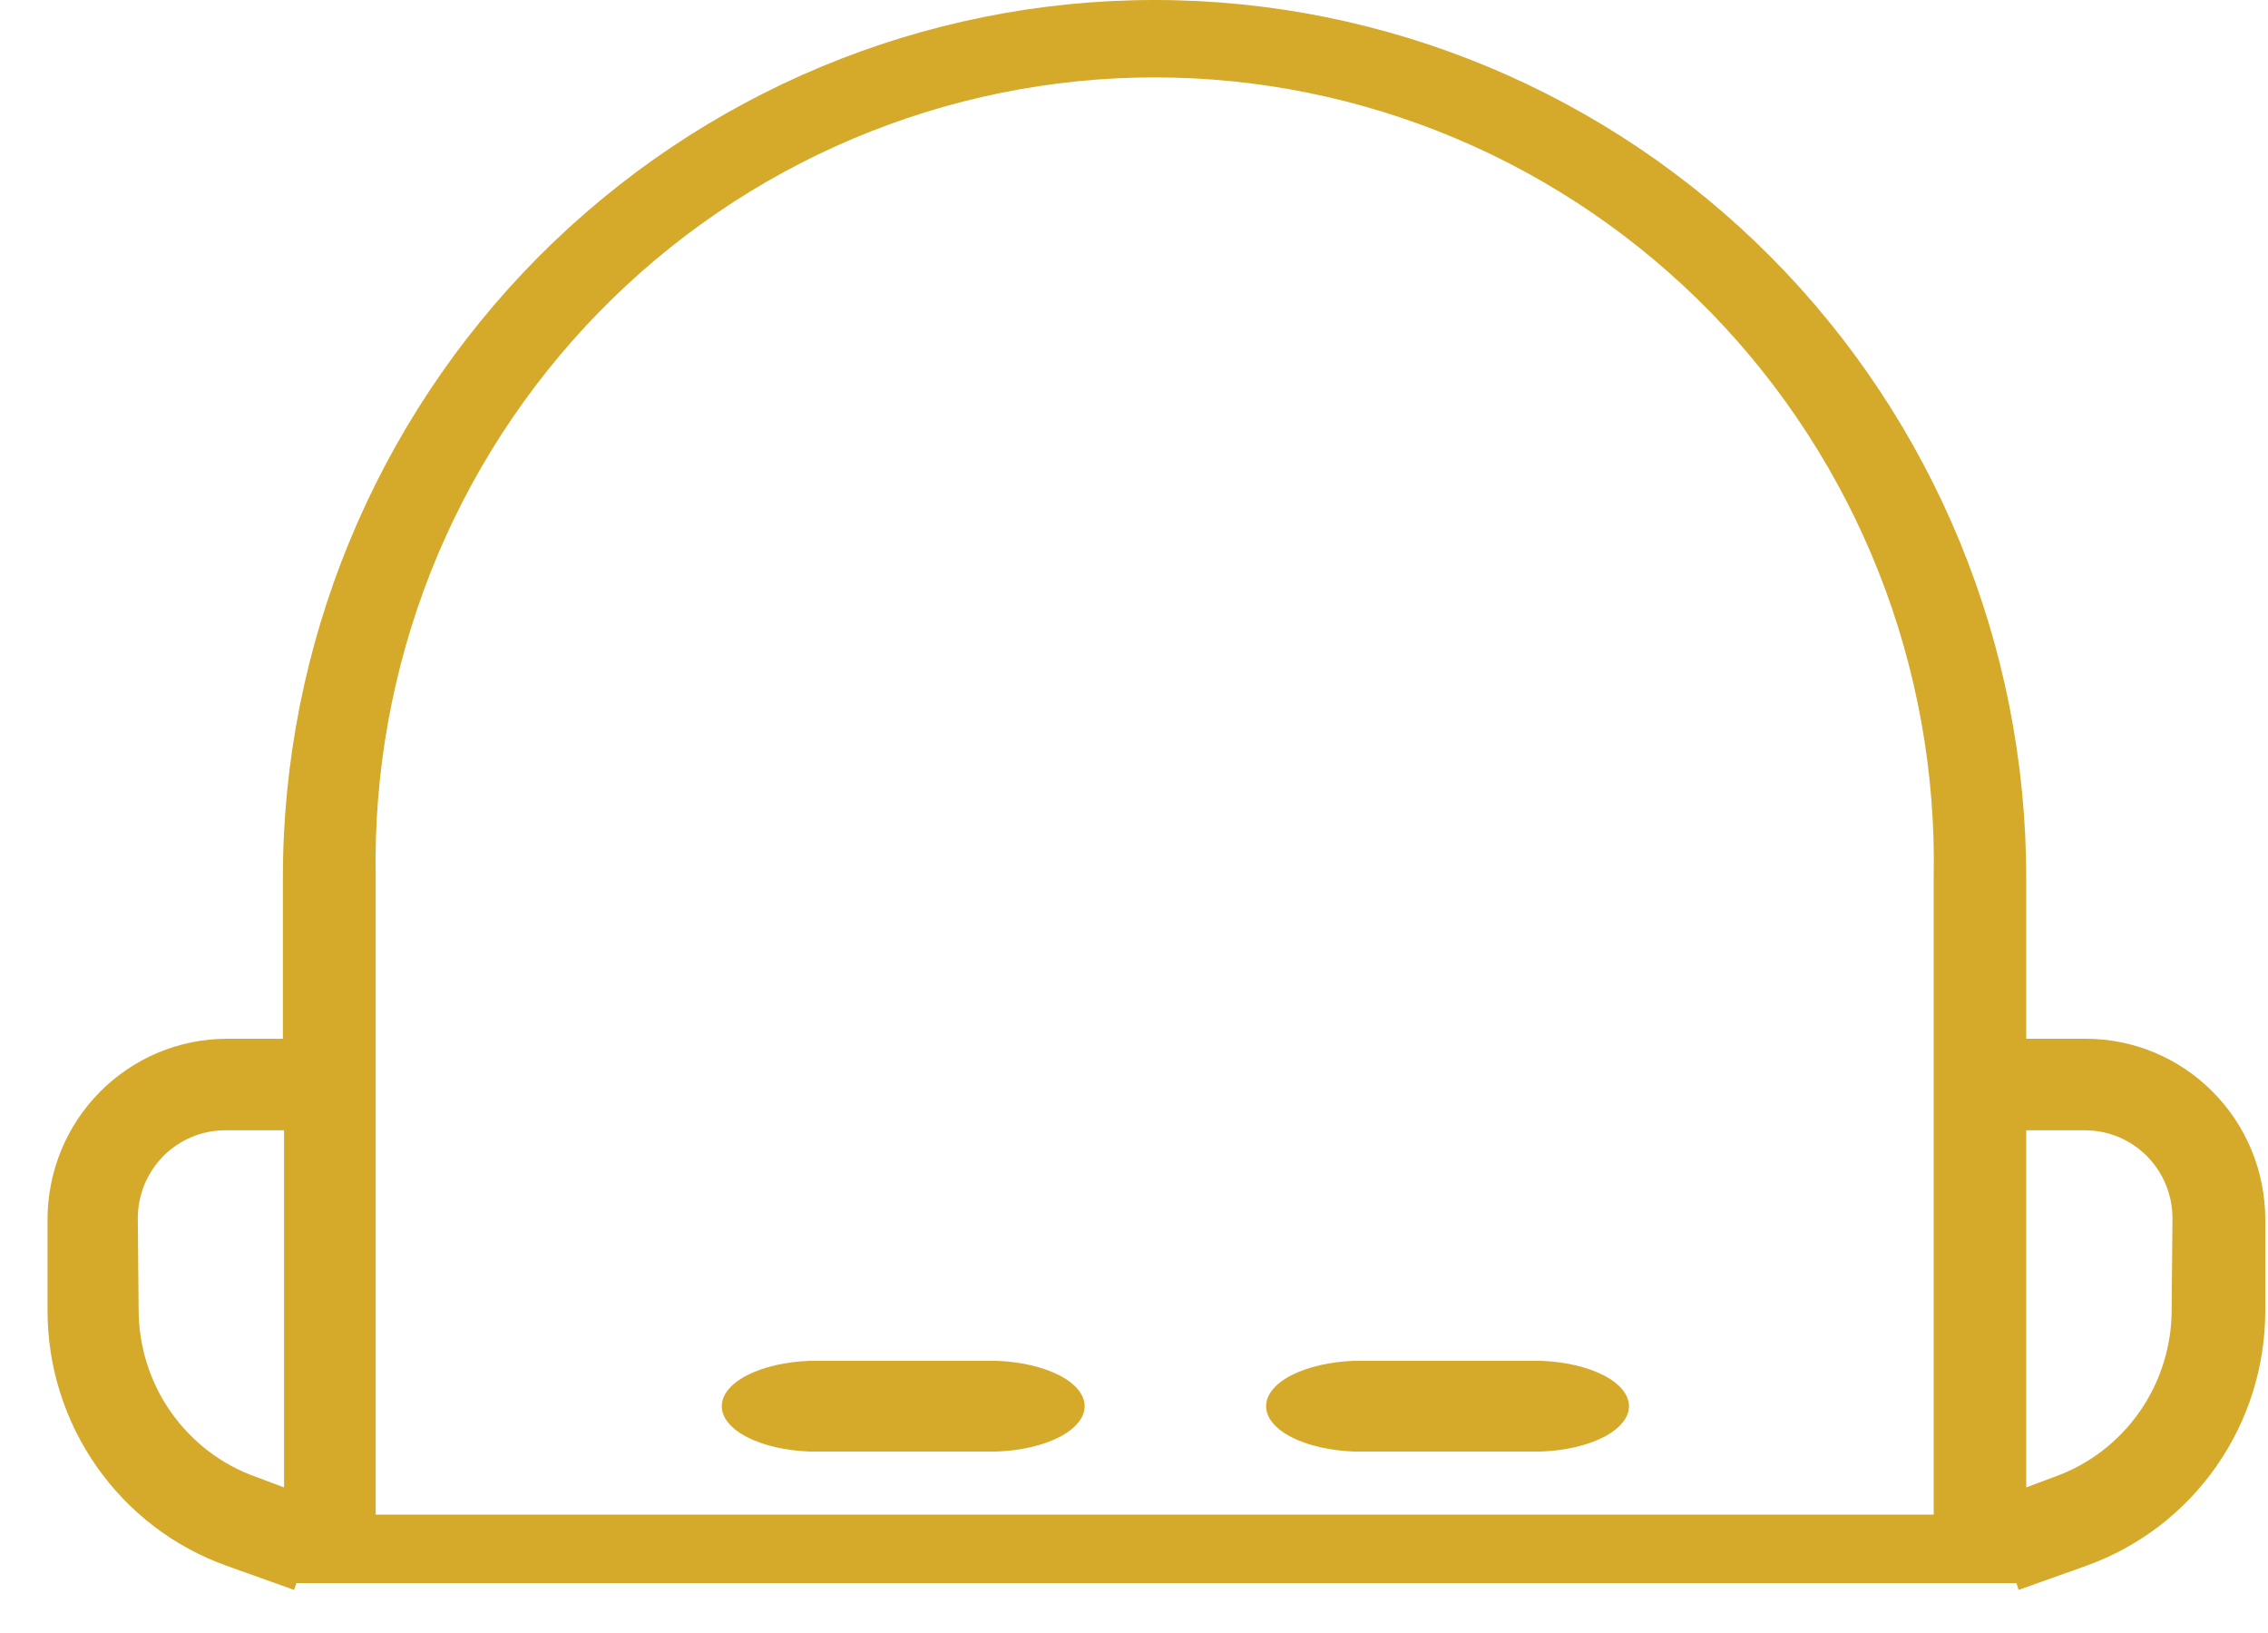 <svg width="25" height="18" viewBox="0 0 25 18" fill="none" xmlns="http://www.w3.org/2000/svg">
<path d="M16.987 15H14.924C14.661 15.01 14.414 15.067 14.235 15.159C14.055 15.252 13.956 15.374 13.956 15.5C13.956 15.626 14.055 15.748 14.235 15.841C14.414 15.933 14.661 15.99 14.924 16H16.987C17.251 15.99 17.497 15.933 17.676 15.841C17.856 15.748 17.956 15.626 17.956 15.5C17.956 15.374 17.856 15.252 17.676 15.159C17.497 15.067 17.251 15.01 16.987 15Z" fill="#D5A929"/>
<path d="M10.987 15H8.924C8.66 15.01 8.414 15.067 8.235 15.159C8.055 15.252 7.956 15.374 7.956 15.5C7.956 15.626 8.055 15.748 8.235 15.841C8.414 15.933 8.66 15.99 8.924 16H10.987C11.251 15.99 11.497 15.933 11.676 15.841C11.856 15.748 11.956 15.626 11.956 15.5C11.956 15.374 11.856 15.252 11.676 15.159C11.497 15.067 11.251 15.01 10.987 15Z" fill="#D5A929"/>
<path d="M12.727 0C10.178 0 7.735 1.02 5.933 2.834C4.131 4.649 3.118 7.111 3.118 9.677V11.45H2.499C1.975 11.451 1.473 11.661 1.103 12.034C0.733 12.406 0.525 12.912 0.524 13.439V14.447C0.524 15.063 0.713 15.663 1.066 16.166C1.418 16.669 1.916 17.05 2.492 17.257L3.242 17.525L3.267 17.45H22.227L22.251 17.525L23.002 17.257C23.577 17.05 24.076 16.669 24.428 16.166C24.781 15.663 24.97 15.063 24.97 14.447V13.439C24.969 12.912 24.761 12.406 24.39 12.034C24.02 11.661 23.519 11.451 22.995 11.45H22.335V9.677C22.335 7.111 21.323 4.649 19.521 2.834C17.719 1.02 15.275 0 12.727 0ZM23.938 14.438C23.938 14.842 23.813 15.236 23.582 15.565C23.35 15.895 23.023 16.145 22.645 16.279L22.335 16.395V12.459H22.986C23.241 12.459 23.485 12.562 23.666 12.744C23.846 12.926 23.947 13.172 23.947 13.43L23.938 14.438ZM1.519 13.43C1.519 13.172 1.62 12.926 1.8 12.744C1.98 12.562 2.225 12.459 2.48 12.459H3.131V16.395L2.821 16.279C2.443 16.145 2.116 15.895 1.884 15.565C1.653 15.236 1.529 14.842 1.528 14.438L1.519 13.43ZM4.064 16.695H4.141V9.668C4.12 8.518 4.326 7.376 4.747 6.307C5.169 5.239 5.798 4.266 6.598 3.445C7.397 2.625 8.351 1.973 9.404 1.528C10.457 1.083 11.587 0.853 12.728 0.853C13.87 0.853 15 1.083 16.053 1.528C17.105 1.973 18.059 2.625 18.859 3.445C19.658 4.266 20.287 5.239 20.709 6.307C21.131 7.376 21.337 8.518 21.315 9.668V16.695H4.064Z" fill="#D5A929"/>
</svg>
